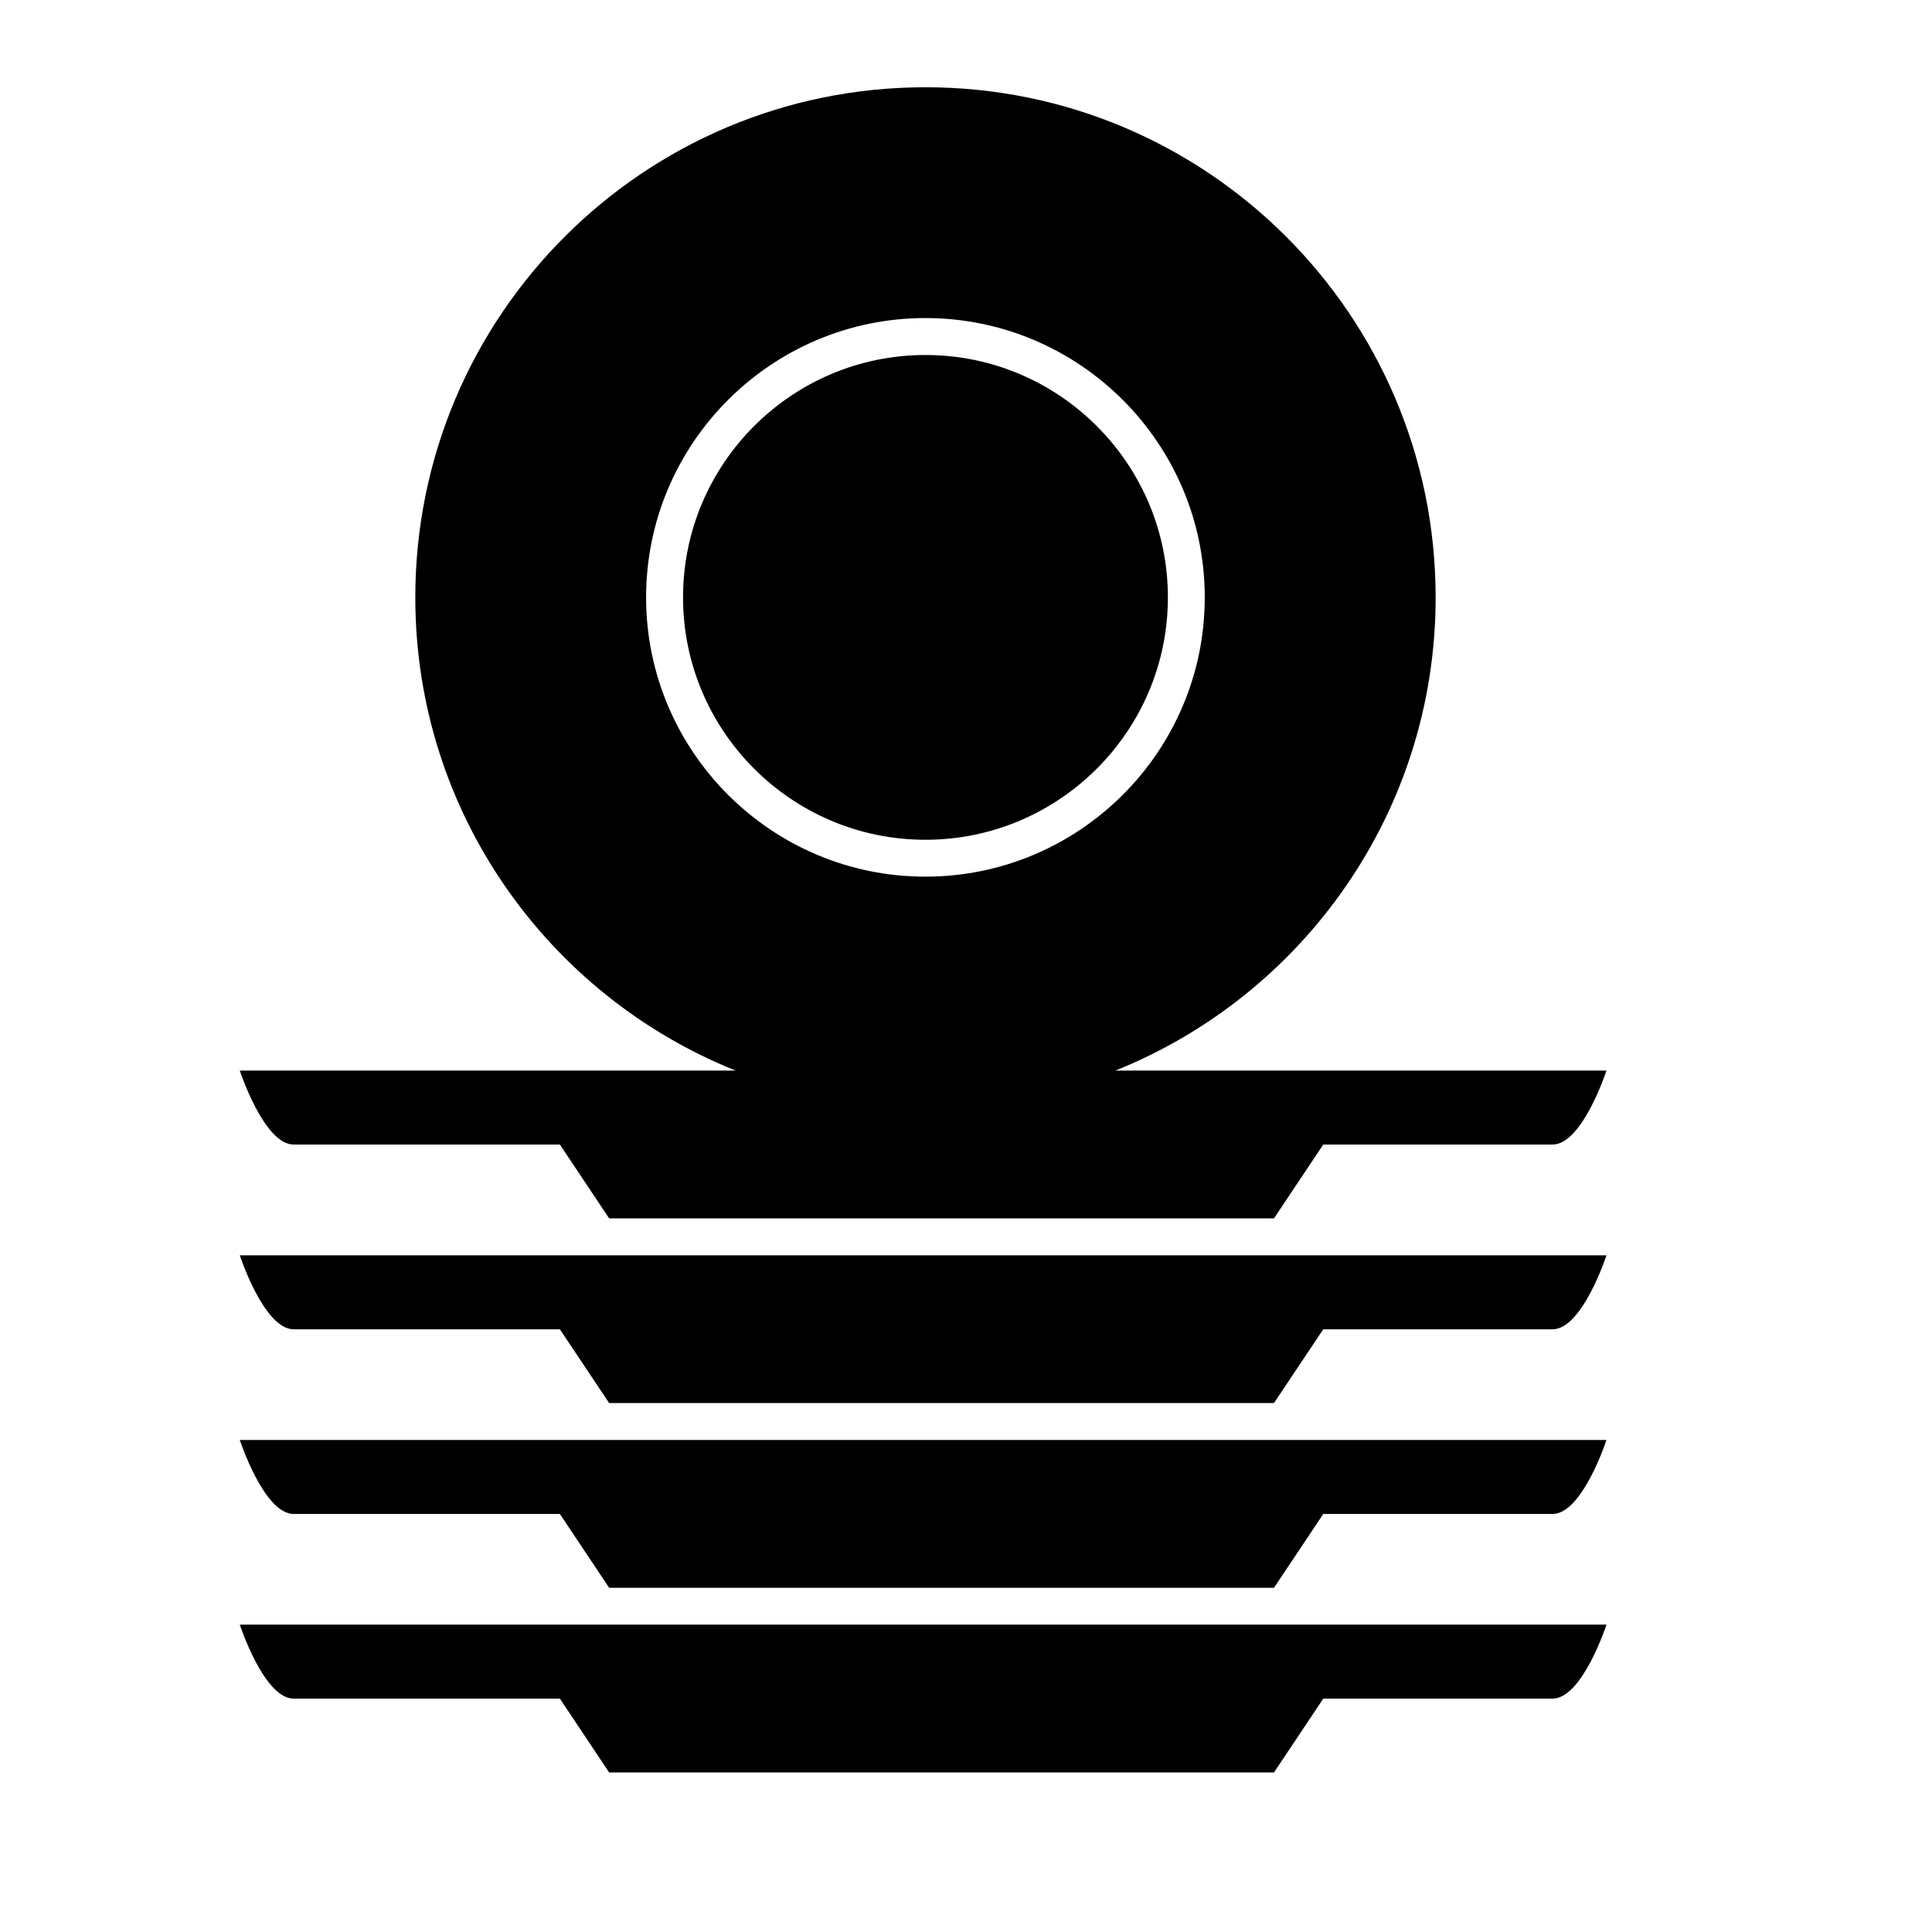 <?xml version="1.0" encoding="utf-8"?>
<!-- Generator: Adobe Illustrator 15.1.0, SVG Export Plug-In . SVG Version: 6.00 Build 0)  -->
<!DOCTYPE svg PUBLIC "-//W3C//DTD SVG 1.1//EN" "http://www.w3.org/Graphics/SVG/1.1/DTD/svg11.dtd">
<svg version="1.1" id="Layer_1" xmlns="http://www.w3.org/2000/svg" xmlns:xlink="http://www.w3.org/1999/xlink" x="0px" y="0px"
	 width="24px" height="24px" viewBox="0 0 24 24" enable-background="new 0 0 24 24" xml:space="preserve">
<g>
	<g>
		<path d="M3.648,21.101h3.307l0.612,0.917h8.259l0.612-0.917h2.848c0.371,0,0.67-0.919,0.67-0.919H2.979
			C2.979,20.182,3.279,21.101,3.648,21.101z"/>
		<path d="M3.648,18.807h3.307l0.612,0.917h8.259l0.612-0.917h2.848c0.371,0,0.67-0.919,0.67-0.919H2.979
			C2.979,17.888,3.279,18.807,3.648,18.807z"/>
		<path d="M3.648,16.513h3.307l0.612,0.916h8.259l0.612-0.916h2.848c0.371,0,0.67-0.919,0.67-0.919H2.979
			C2.979,15.594,3.279,16.513,3.648,16.513z"/>
		<path d="M3.648,14.218h3.307l0.612,0.917h8.259l0.612-0.917h2.848c0.371,0,0.67-0.919,0.67-0.919h-6.1
			c2.33-0.936,3.978-3.212,3.978-5.877c0-3.5-2.837-6.338-6.338-6.338c-3.5,0-6.337,2.837-6.337,6.338
			c0,2.665,1.647,4.941,3.978,5.877H2.979C2.979,13.299,3.279,14.218,3.648,14.218z M8.026,7.421c0-1.914,1.557-3.47,3.47-3.47
			c1.913,0,3.47,1.557,3.47,3.47c0,1.913-1.557,3.469-3.47,3.469C9.583,10.891,8.026,9.334,8.026,7.421z"/>
		<path d="M14.508,7.421c0-1.661-1.352-3.011-3.012-3.011c-1.661,0-3.011,1.351-3.011,3.011c0,1.661,1.351,3.011,3.011,3.011
			C13.156,10.432,14.508,9.082,14.508,7.421z"/>
	</g>
</g>
</svg>
